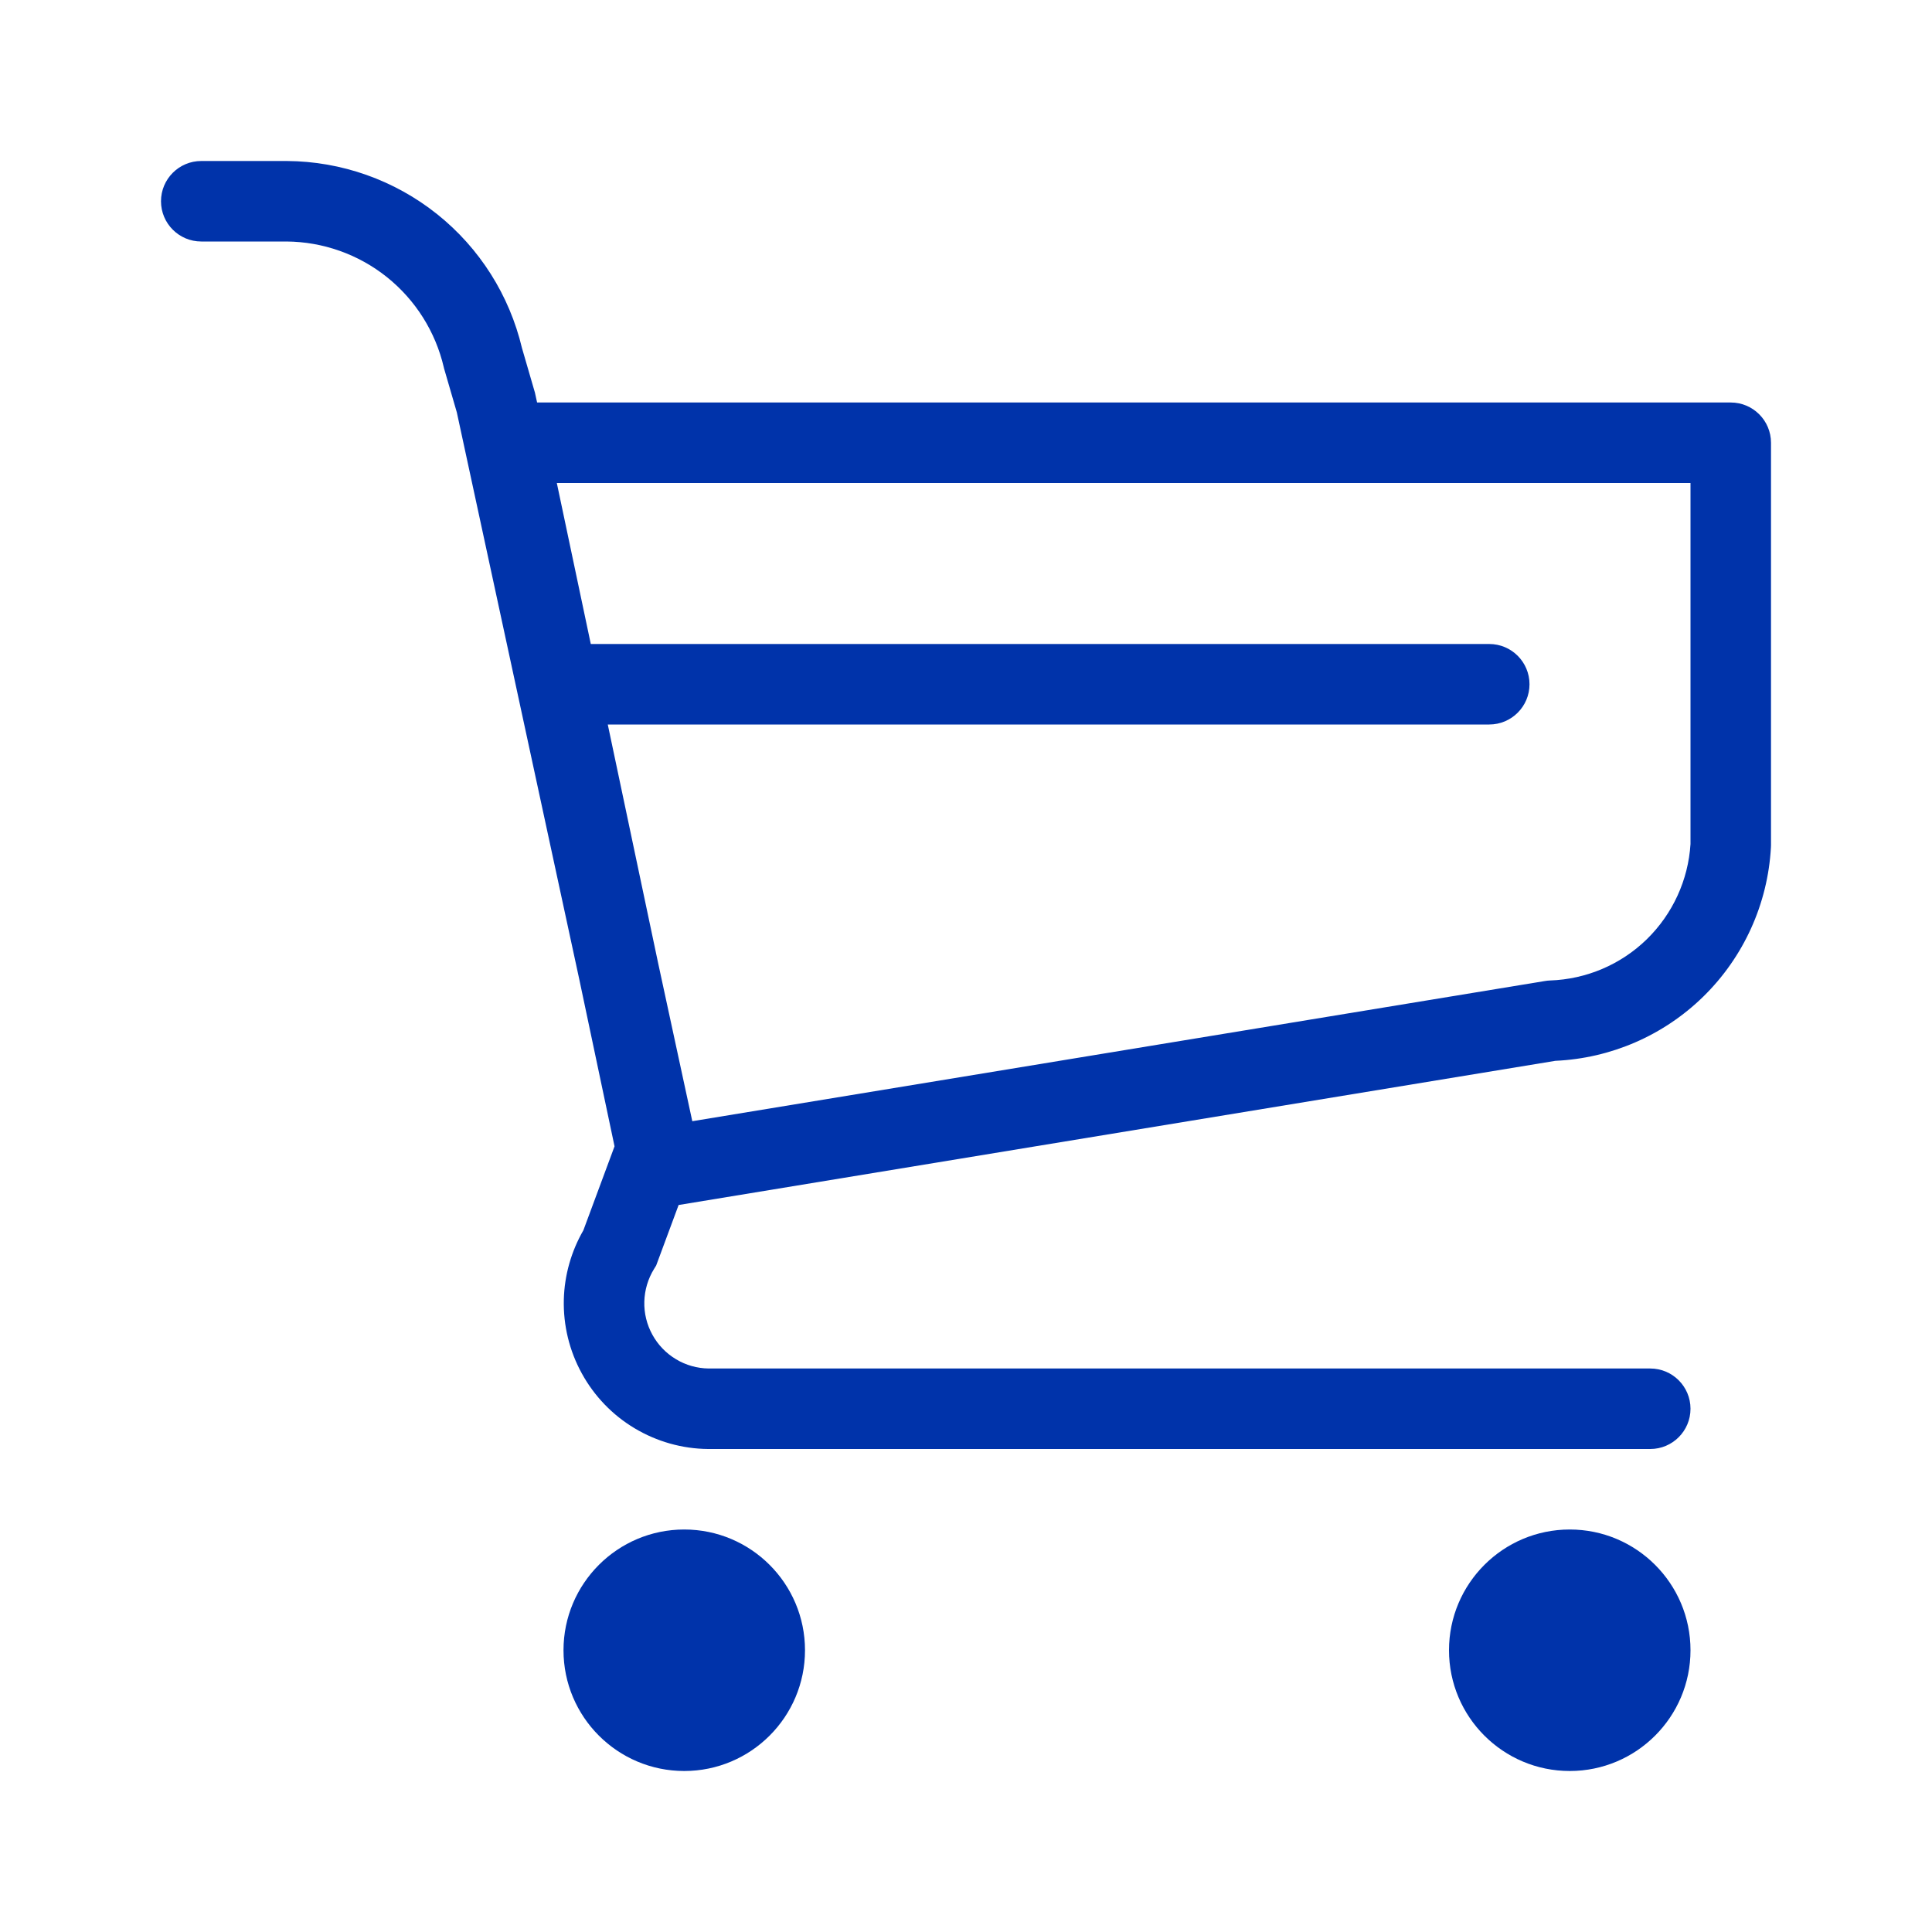 <svg width="24" height="24" viewBox="0 0 24 24" fill="none" xmlns="http://www.w3.org/2000/svg">
<path fill-rule="evenodd" clip-rule="evenodd" d="M2 2.5C2 2.224 2.224 2 2.5 2H3.563C4.242 2.004 4.9 2.237 5.431 2.661C5.958 3.082 6.328 3.667 6.484 4.323L6.645 4.877L6.672 5H21.5C21.776 5 22 5.224 22 5.5V10.5C22 10.509 22 10.519 21.999 10.528C21.96 11.229 21.66 11.89 21.158 12.381C20.664 12.864 20.01 13.147 19.321 13.178L8.43 14.969L8.151 15.721L8.125 15.763C8.049 15.886 8.008 16.026 8.004 16.169C8 16.313 8.035 16.455 8.104 16.58C8.173 16.706 8.274 16.811 8.398 16.885C8.52 16.959 8.66 16.998 8.803 17H20.5C20.776 17 21 17.224 21 17.5C21 17.776 20.776 18 20.5 18H8.795C8.474 17.997 8.16 17.908 7.884 17.743C7.609 17.579 7.382 17.343 7.228 17.062C7.073 16.781 6.996 16.464 7.004 16.143C7.012 15.84 7.096 15.545 7.247 15.283L7.634 14.24L7.198 12.175L5.675 5.123L5.516 4.576L5.513 4.563C5.41 4.121 5.161 3.726 4.806 3.442C4.452 3.159 4.012 3.003 3.558 3H2.5C2.224 3 2 2.776 2 2.5ZM8.176 11.966L8.6 13.928L19.189 12.187C19.21 12.183 19.232 12.181 19.253 12.18C19.706 12.165 20.136 11.982 20.459 11.666C20.779 11.352 20.972 10.932 21 10.485V6H6.917L7.339 8H18.5C18.776 8 19 8.224 19 8.5C19 8.776 18.776 9 18.5 9H7.55L8.176 11.966Z" fill="#0033AA"/>
<path d="M8.5 22C9.328 22 10 21.328 10 20.5C10 19.672 9.328 19 8.5 19C7.672 19 7 19.672 7 20.5C7 21.328 7.672 22 8.5 22Z" fill="#0033AA"/>
<path d="M19.5 22C20.328 22 21 21.328 21 20.5C21 19.672 20.328 19 19.5 19C18.672 19 18 19.672 18 20.5C18 21.328 18.672 22 19.5 22Z" fill="#0033AA"/>
</svg>
